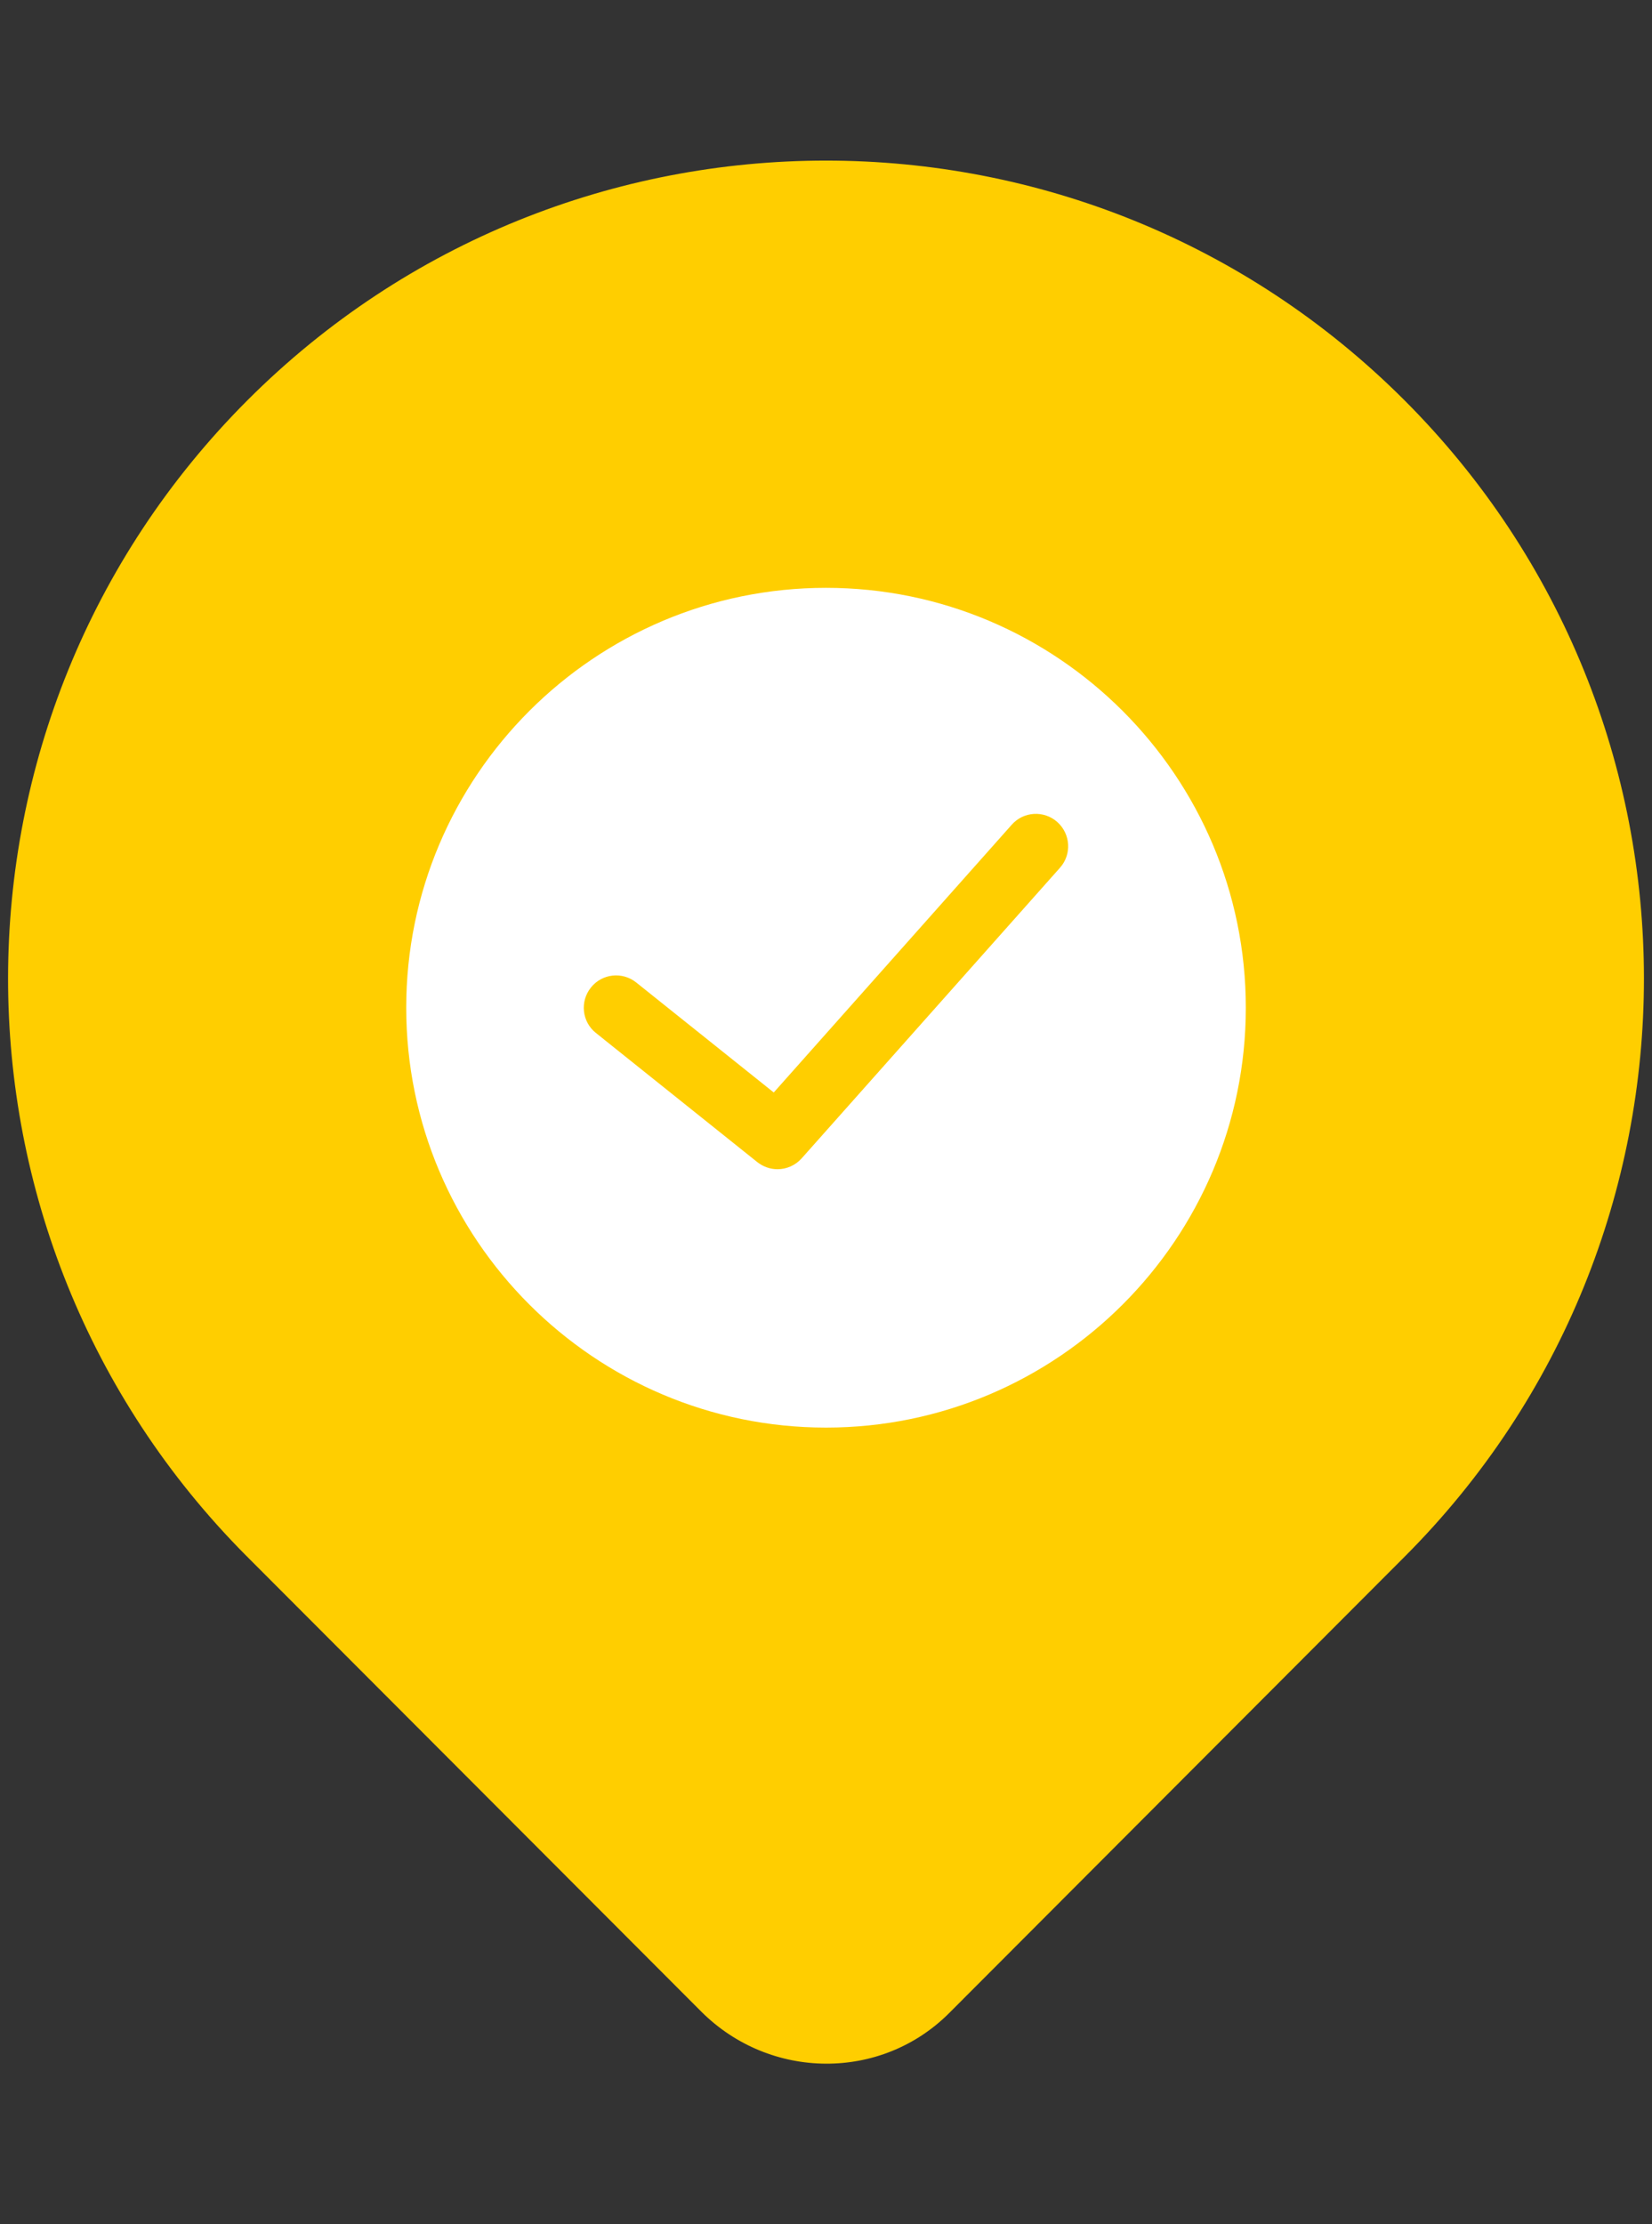 <?xml version="1.0" encoding="UTF-8" standalone="no"?>
<!-- Generator: Adobe Illustrator 16.0.0, SVG Export Plug-In . SVG Version: 6.00 Build 0)  -->

<svg
   xmlns:dc="http://purl.org/dc/elements/1.1/"
   xmlns:cc="http://creativecommons.org/ns#"
   xmlns:rdf="http://www.w3.org/1999/02/22-rdf-syntax-ns#"
   xmlns:svg="http://www.w3.org/2000/svg"
   xmlns="http://www.w3.org/2000/svg"
   xmlns:sodipodi="http://sodipodi.sourceforge.net/DTD/sodipodi-0.dtd"
   xmlns:inkscape="http://www.inkscape.org/namespaces/inkscape"
   version="1.1"
   id="Layer_1"
   x="0px"
   y="0px"
   width="78px"
   height="105px"
   viewBox="0 0 78 105"
   enable-background="new 0 0 78 105"
   xml:space="preserve"
   inkscape:version="0.91 r13725"
   sodipodi:docname="78x105-15.svg"
   inkscape:export-filename="C:\Users\altinu\Desktop\78x105\78x105-15.png"
   inkscape:export-xdpi="90"
   inkscape:export-ydpi="90"><rect x="0" y="0" width="78" height="105" fill="#333333" stroke="none"/><defs
     id="defs11" /><sodipodi:namedview
     pagecolor="#ffffff"
     bordercolor="#666666"
     borderopacity="1"
     objecttolerance="10"
     gridtolerance="10"
     guidetolerance="10"
     inkscape:pageopacity="0"
     inkscape:pageshadow="2"
     inkscape:window-width="656"
     inkscape:window-height="480"
     id="namedview9"
     showgrid="false"
     inkscape:zoom="2.247619"
     inkscape:cx="39"
     inkscape:cy="52.5"
     inkscape:window-x="0"
     inkscape:window-y="0"
     inkscape:window-maximized="0"
     inkscape:current-layer="Layer_1" /><g
     id="g4141"
     transform="translate(-0.176,-0.608)"><path
       id="path3"
       d="M 11.868,19.495 C -3.194,34.56 -3.212,58.964 11.805,74.053 l 0,0 0.033,0.032 c 0.012,0.011 0.02,0.016 0.029,0.024 0.011,0.015 0.018,0.024 0.023,0.029 L 33.287,95.57 c 3.252,3.248 8.499,3.285 11.711,0.062 L 66.481,74.11 C 81.567,59.021 81.567,34.58 66.481,19.496 51.403,4.42 26.949,4.42 11.868,19.495 Z"
       inkscape:connector-curvature="0"
       style="fill:#ffce00" /><g
       id="g5"><path
         id="path7"
         d="m 39.177,28.358 c -10.931,0 -19.821,8.895 -19.821,19.82 C 19.355,59.11 28.246,68 39.177,68 50.104,68 58.998,59.11 58.998,48.179 58.998,37.253 50.104,28.358 39.177,28.358 l 0,0 z M 50.224,41.571 38.028,55.289 c -0.3,0.337 -0.721,0.514 -1.14,0.514 -0.337,0 -0.67,-0.111 -0.955,-0.335 L 28.31,49.369 c -0.656,-0.523 -0.763,-1.483 -0.232,-2.144 0.521,-0.657 1.484,-0.762 2.139,-0.236 l 6.492,5.192 11.237,-12.641 c 0.557,-0.63 1.521,-0.687 2.151,-0.127 0.629,0.565 0.69,1.525 0.127,2.158 l 0,0 z m 0,0"
         inkscape:connector-curvature="0"
         style="fill:#ffffff" /></g></g></svg>